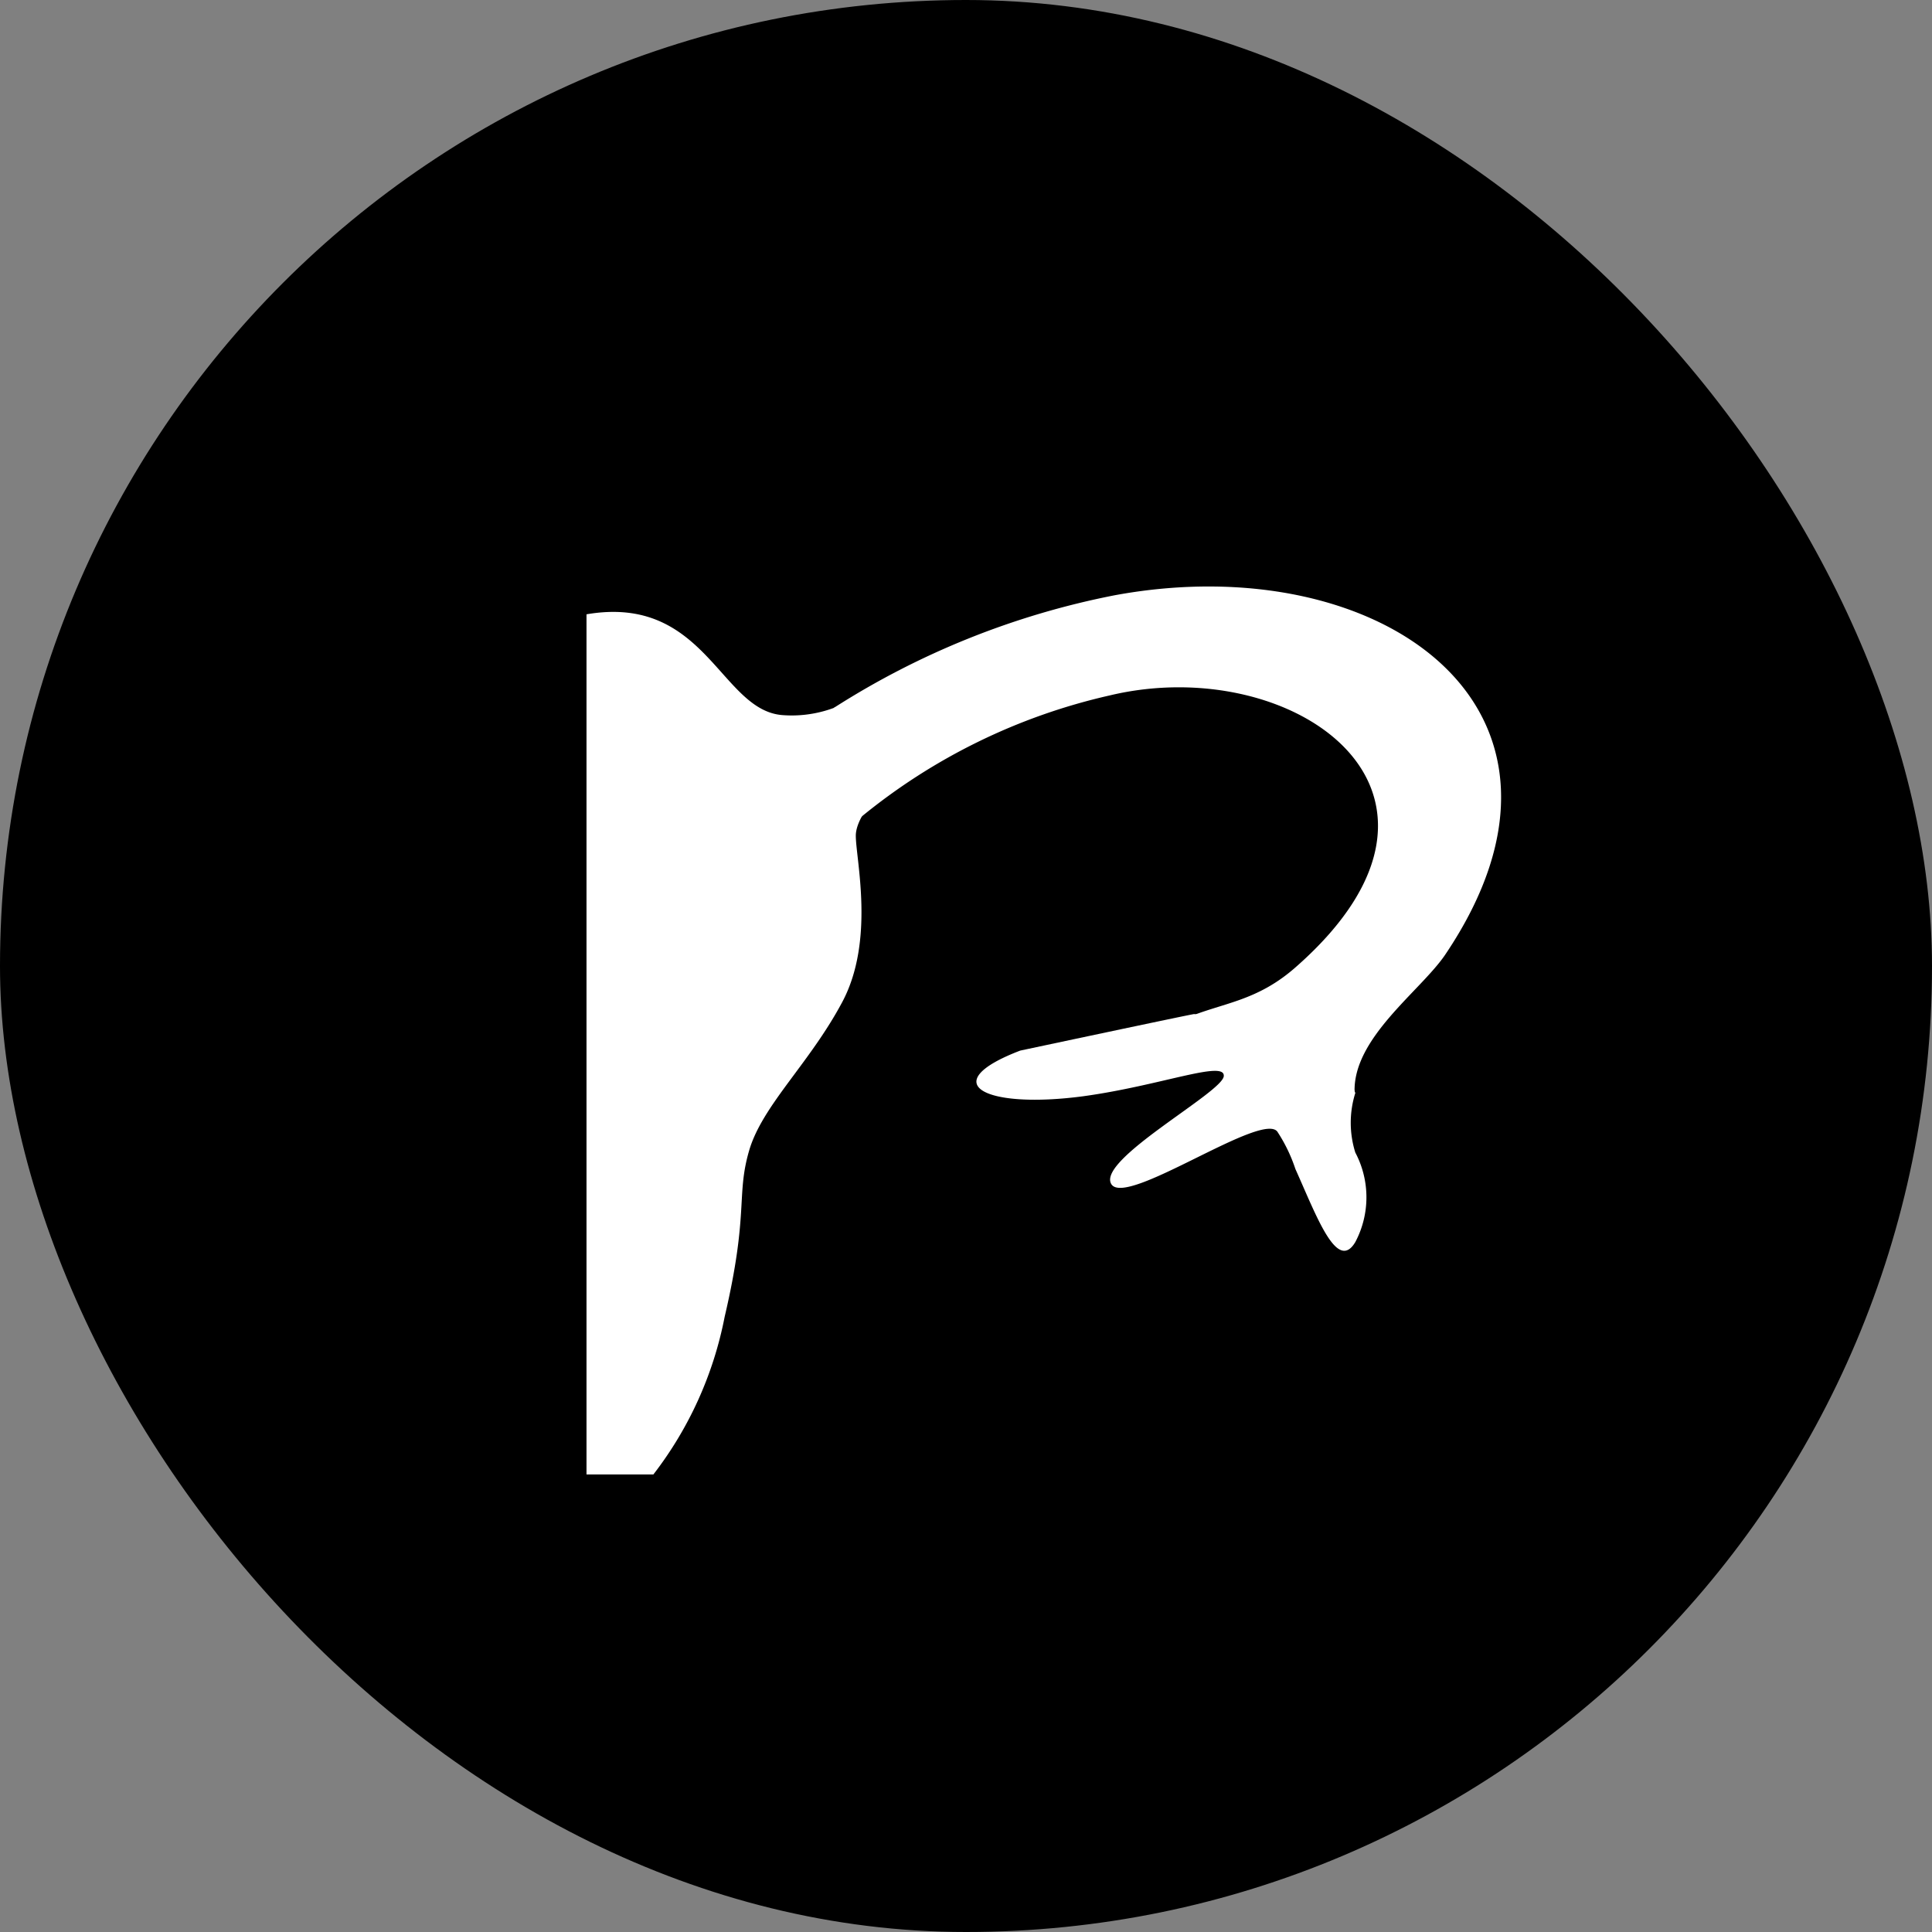 <svg xmlns="http://www.w3.org/2000/svg" width="112" height="112" fill="none" viewBox="0 0 112 112">
    <rect x="0" y="0" width="112" height="112" fill="#808080" stroke="none"/>
    <g clip-path="url(#a)">
        <rect width="112" height="112" fill="currentColor" rx="56"/>
        <path fill="#fff" d="M34 35.612c6.927-1.187 7.753 5.613 11.397 5.846a7 7 0 0 0 4.639-1.335l1.694 5.042s-2.118 1.928-2.118 3.283c0 1.356 1.123 6.059-.784 9.639-1.906 3.58-4.639 5.994-5.402 8.621s0 3.58-1.419 9.638a21.7 21.7 0 0 1-4.13 9.13H34z"/>
        <path fill="#fff" d="M75.2 55.99c-2.35 2.118-4.363 2.118-6.587 3.092a6.65 6.65 0 0 1 5.38 1.991c1.377 1.166 3.813.932 4.534 2.246-.106-3.135 3.791-5.847 5.232-7.944 9.638-14.256-3.686-23.725-19.15-20.865a46.9 46.9 0 0 0-16.268 6.524l1.546 6.355a34.85 34.85 0 0 1 14.447-7.075c10.634-2.542 22.242 5.592 10.867 15.676"/>
        <path fill="#fff" d="M69.227 58.786c-.127 0-10.083 2.118-10.083 2.118-4.935 1.885-2.118 3.41 3.644 2.648 4.49-.614 8.24-2.118 8.155-1.165-.084.953-7.35 4.83-6.524 6.249s8.918-4.364 9.66-2.987a9.2 9.2 0 0 1 1.016 2.118c1.229 2.733 2.415 6.016 3.474 4.237a5.55 5.55 0 0 0 0-5.19 5.76 5.76 0 0 1 0-3.453l-1.25-3.135z"/>
    </g>
    <defs>
        <clipPath id="a">
            <path fill="#fff" d="M0 0h112v112H0z"/>
        </clipPath>
    </defs>
</svg>
